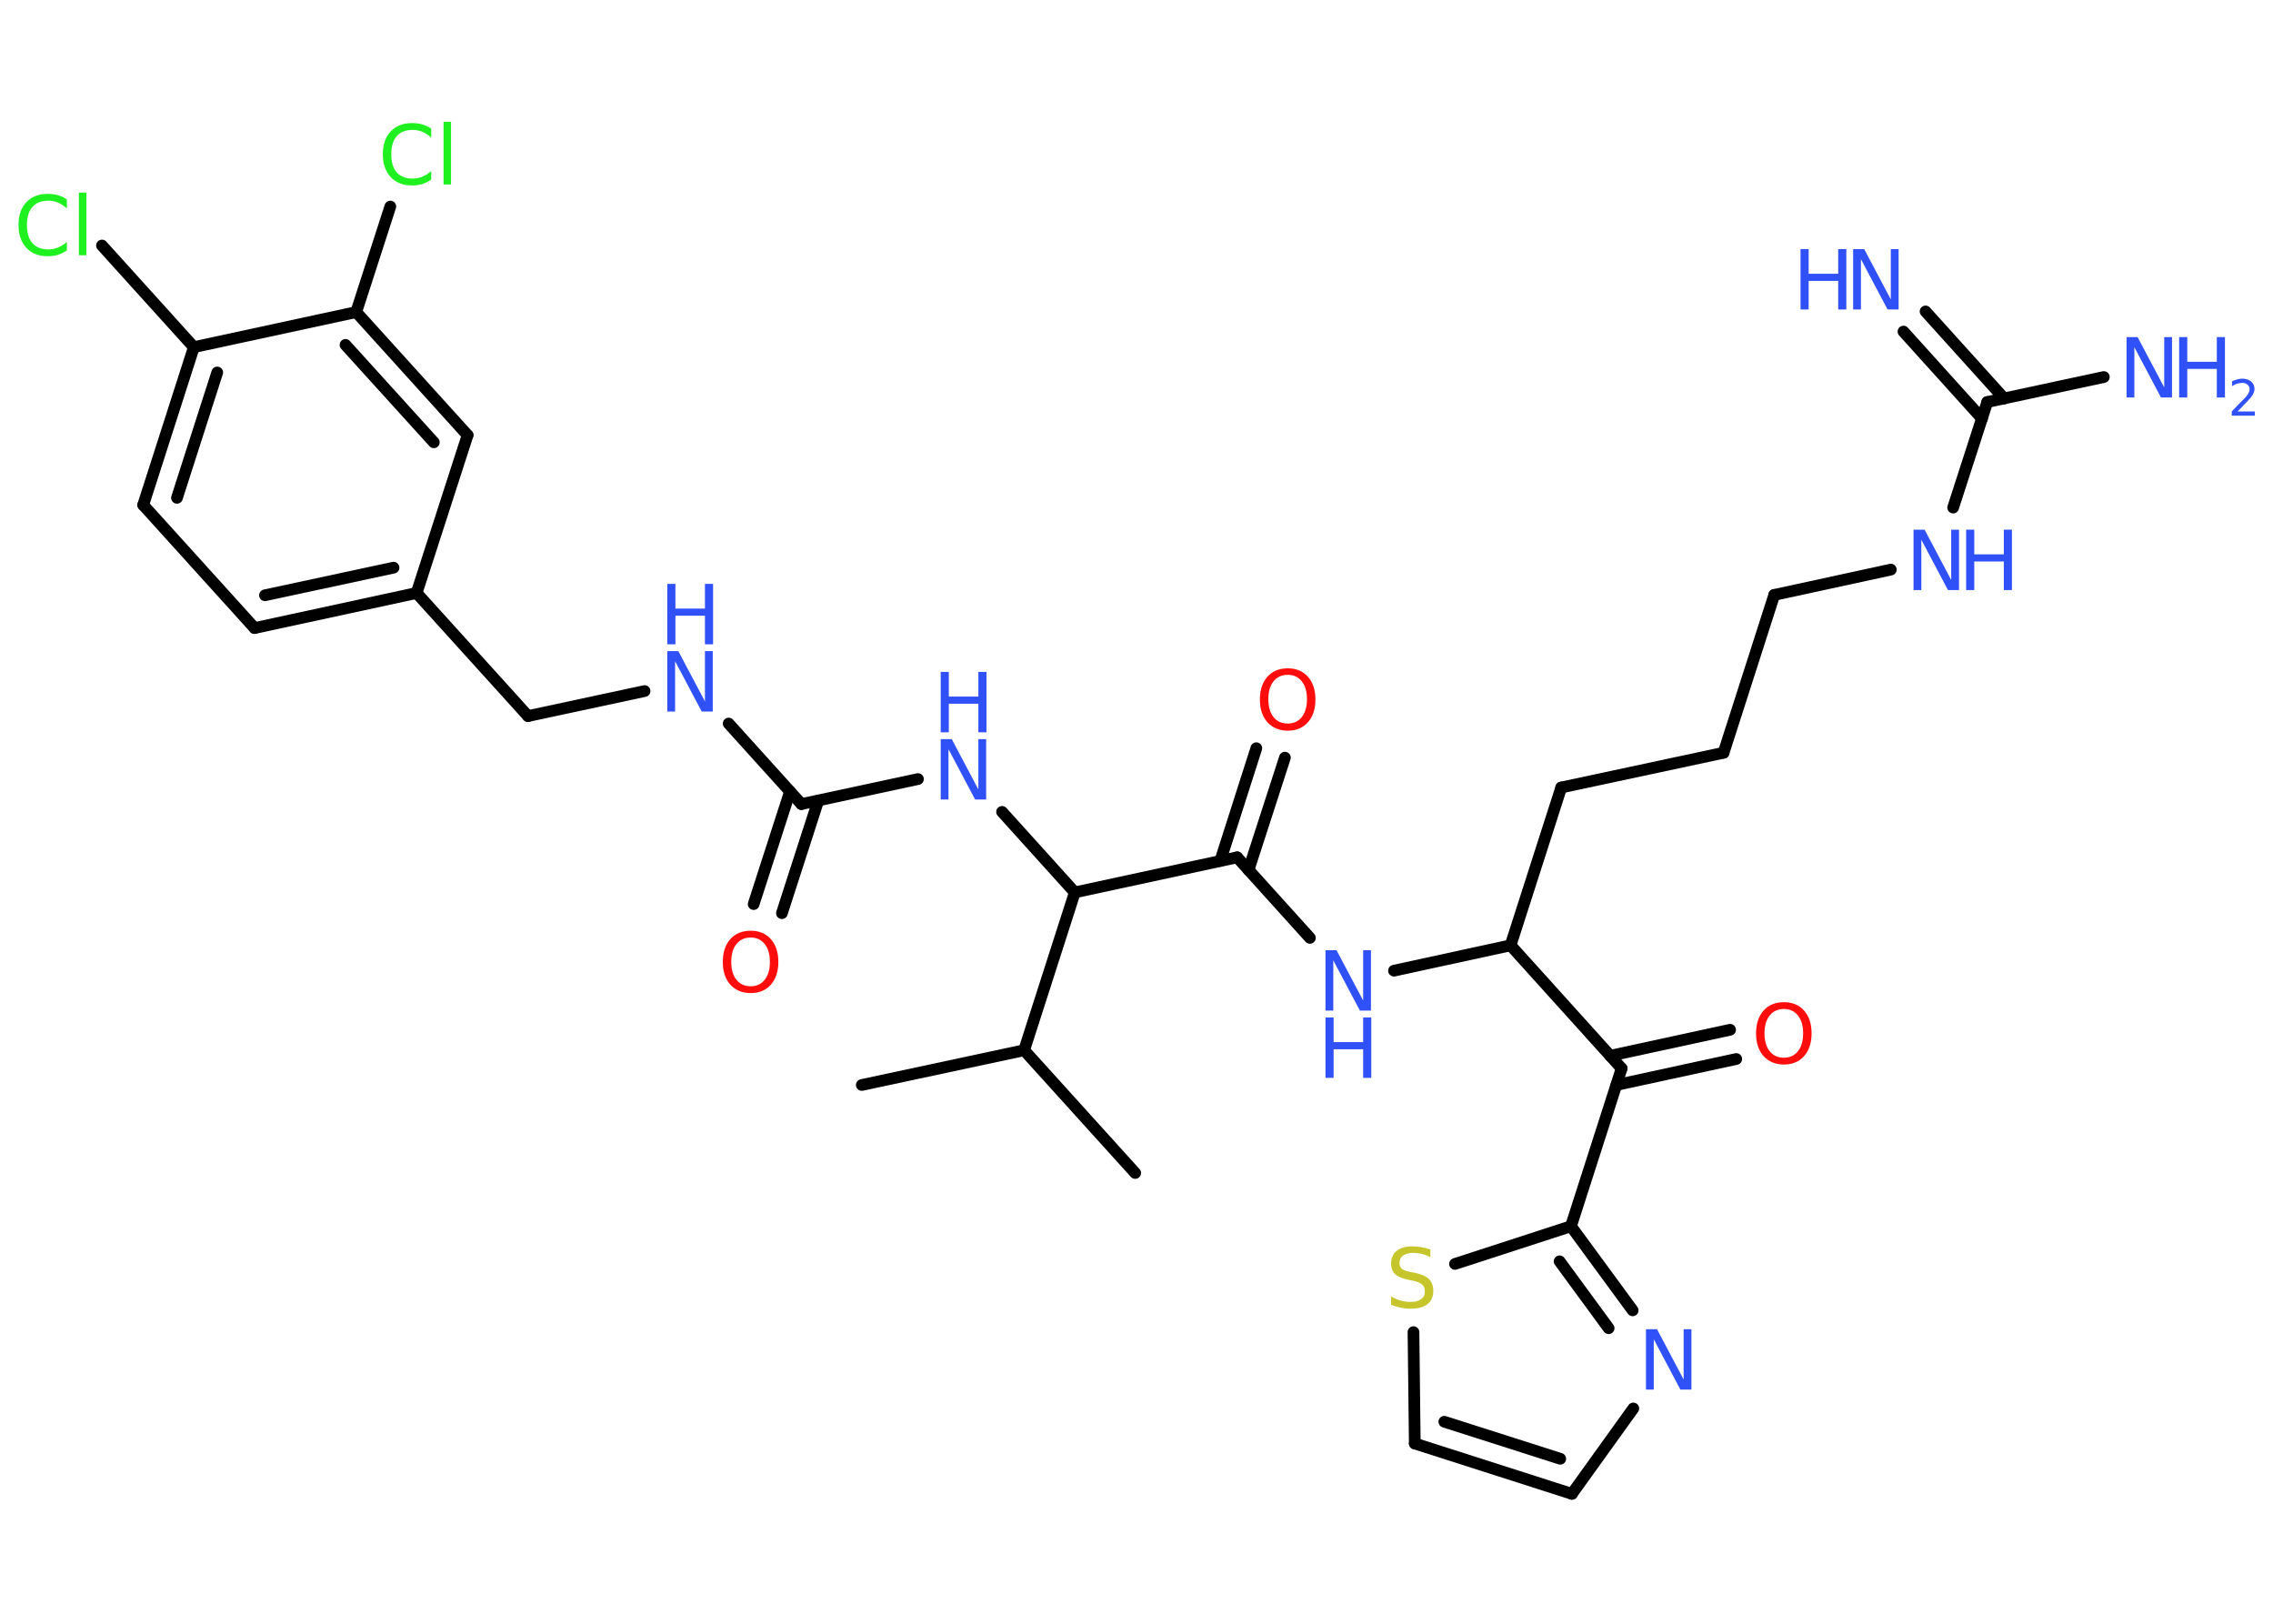 <?xml version='1.0' encoding='UTF-8'?>
<!DOCTYPE svg PUBLIC "-//W3C//DTD SVG 1.1//EN" "http://www.w3.org/Graphics/SVG/1.1/DTD/svg11.dtd">
<svg version='1.2' xmlns='http://www.w3.org/2000/svg' xmlns:xlink='http://www.w3.org/1999/xlink' width='70.0mm' height='50.0mm' viewBox='0 0 70.0 50.0'>
  <desc>Generated by the Chemistry Development Kit (http://github.com/cdk)</desc>
  <g stroke-linecap='round' stroke-linejoin='round' stroke='#000000' stroke-width='.36' fill='#3050F8'>
    <rect x='.0' y='.0' width='70.0' height='50.0' fill='#FFFFFF' stroke='none'/>
    <g id='mol1' class='mol'>
      <line id='mol1bnd1' class='bond' x1='26.54' y1='33.41' x2='31.54' y2='32.34'/>
      <line id='mol1bnd2' class='bond' x1='31.54' y1='32.34' x2='34.96' y2='36.12'/>
      <line id='mol1bnd3' class='bond' x1='31.54' y1='32.34' x2='33.1' y2='27.48'/>
      <line id='mol1bnd4' class='bond' x1='33.1' y1='27.48' x2='30.86' y2='25.0'/>
      <line id='mol1bnd5' class='bond' x1='28.27' y1='23.99' x2='24.68' y2='24.76'/>
      <g id='mol1bnd6' class='bond'>
        <line x1='25.2' y1='24.65' x2='24.08' y2='28.12'/>
        <line x1='24.33' y1='24.37' x2='23.21' y2='27.84'/>
      </g>
      <line id='mol1bnd7' class='bond' x1='24.68' y1='24.76' x2='22.44' y2='22.28'/>
      <line id='mol1bnd8' class='bond' x1='19.85' y1='21.28' x2='16.26' y2='22.05'/>
      <line id='mol1bnd9' class='bond' x1='16.26' y1='22.05' x2='12.83' y2='18.26'/>
      <g id='mol1bnd10' class='bond'>
        <line x1='7.84' y1='19.34' x2='12.83' y2='18.26'/>
        <line x1='8.16' y1='18.33' x2='12.12' y2='17.48'/>
      </g>
      <line id='mol1bnd11' class='bond' x1='7.84' y1='19.34' x2='4.41' y2='15.55'/>
      <g id='mol1bnd12' class='bond'>
        <line x1='5.97' y1='10.69' x2='4.41' y2='15.55'/>
        <line x1='6.69' y1='11.47' x2='5.45' y2='15.33'/>
      </g>
      <line id='mol1bnd13' class='bond' x1='5.97' y1='10.69' x2='3.14' y2='7.56'/>
      <line id='mol1bnd14' class='bond' x1='5.97' y1='10.69' x2='10.97' y2='9.61'/>
      <line id='mol1bnd15' class='bond' x1='10.97' y1='9.61' x2='12.02' y2='6.36'/>
      <g id='mol1bnd16' class='bond'>
        <line x1='14.4' y1='13.4' x2='10.97' y2='9.61'/>
        <line x1='13.36' y1='13.62' x2='10.64' y2='10.62'/>
      </g>
      <line id='mol1bnd17' class='bond' x1='12.83' y1='18.26' x2='14.4' y2='13.4'/>
      <line id='mol1bnd18' class='bond' x1='33.1' y1='27.48' x2='38.1' y2='26.4'/>
      <g id='mol1bnd19' class='bond'>
        <line x1='37.58' y1='26.51' x2='38.69' y2='23.04'/>
        <line x1='38.45' y1='26.79' x2='39.57' y2='23.33'/>
      </g>
      <line id='mol1bnd20' class='bond' x1='38.1' y1='26.4' x2='40.34' y2='28.88'/>
      <line id='mol1bnd21' class='bond' x1='42.93' y1='29.89' x2='46.52' y2='29.11'/>
      <line id='mol1bnd22' class='bond' x1='46.52' y1='29.11' x2='48.08' y2='24.25'/>
      <line id='mol1bnd23' class='bond' x1='48.08' y1='24.25' x2='53.08' y2='23.18'/>
      <line id='mol1bnd24' class='bond' x1='53.08' y1='23.18' x2='54.64' y2='18.32'/>
      <line id='mol1bnd25' class='bond' x1='54.64' y1='18.32' x2='58.23' y2='17.54'/>
      <line id='mol1bnd26' class='bond' x1='60.15' y1='15.63' x2='61.2' y2='12.38'/>
      <g id='mol1bnd27' class='bond'>
        <line x1='61.04' y1='12.89' x2='58.62' y2='10.21'/>
        <line x1='61.72' y1='12.27' x2='59.3' y2='9.59'/>
      </g>
      <line id='mol1bnd28' class='bond' x1='61.2' y1='12.38' x2='64.79' y2='11.61'/>
      <line id='mol1bnd29' class='bond' x1='46.52' y1='29.11' x2='49.94' y2='32.9'/>
      <g id='mol1bnd30' class='bond'>
        <line x1='49.59' y1='32.51' x2='53.28' y2='31.71'/>
        <line x1='49.78' y1='33.41' x2='53.47' y2='32.61'/>
      </g>
      <line id='mol1bnd31' class='bond' x1='49.94' y1='32.9' x2='48.38' y2='37.76'/>
      <g id='mol1bnd32' class='bond'>
        <line x1='50.28' y1='40.35' x2='48.38' y2='37.76'/>
        <line x1='49.54' y1='40.9' x2='48.03' y2='38.84'/>
      </g>
      <line id='mol1bnd33' class='bond' x1='50.3' y1='43.37' x2='48.41' y2='46.0'/>
      <g id='mol1bnd34' class='bond'>
        <line x1='43.57' y1='44.45' x2='48.41' y2='46.0'/>
        <line x1='44.48' y1='43.78' x2='48.05' y2='44.92'/>
      </g>
      <line id='mol1bnd35' class='bond' x1='43.57' y1='44.45' x2='43.53' y2='41.02'/>
      <line id='mol1bnd36' class='bond' x1='48.38' y1='37.76' x2='44.81' y2='38.92'/>
      <g id='mol1atm5' class='atom'>
        <path d='M28.97 22.76h.34l.82 1.55v-1.55h.24v1.86h-.34l-.82 -1.55v1.55h-.24v-1.86z' stroke='none'/>
        <path d='M28.97 20.69h.25v.76h.91v-.76h.25v1.86h-.25v-.88h-.91v.88h-.25v-1.86z' stroke='none'/>
      </g>
      <path id='mol1atm7' class='atom' d='M23.12 28.87q-.28 .0 -.44 .2q-.16 .2 -.16 .55q.0 .35 .16 .55q.16 .2 .44 .2q.27 .0 .43 -.2q.16 -.2 .16 -.55q.0 -.35 -.16 -.55q-.16 -.2 -.43 -.2zM23.12 28.66q.39 .0 .62 .26q.23 .26 .23 .7q.0 .44 -.23 .7q-.23 .26 -.62 .26q-.39 .0 -.63 -.26q-.23 -.26 -.23 -.7q.0 -.44 .23 -.7q.23 -.26 .63 -.26z' stroke='none' fill='#FF0D0D'/>
      <g id='mol1atm8' class='atom'>
        <path d='M20.55 20.05h.34l.82 1.55v-1.55h.24v1.86h-.34l-.82 -1.55v1.55h-.24v-1.86z' stroke='none'/>
        <path d='M20.55 17.98h.25v.76h.91v-.76h.25v1.86h-.25v-.88h-.91v.88h-.25v-1.86z' stroke='none'/>
      </g>
      <path id='mol1atm14' class='atom' d='M2.06 6.15v.27q-.13 -.12 -.27 -.18q-.14 -.06 -.3 -.06q-.32 .0 -.49 .19q-.17 .19 -.17 .56q.0 .37 .17 .56q.17 .19 .49 .19q.16 .0 .3 -.06q.14 -.06 .27 -.17v.26q-.13 .09 -.28 .14q-.15 .04 -.31 .04q-.42 .0 -.66 -.26q-.24 -.26 -.24 -.7q.0 -.45 .24 -.7q.24 -.26 .66 -.26q.17 .0 .31 .04q.15 .04 .28 .13zM2.43 5.93h.23v1.93h-.23v-1.93z' stroke='none' fill='#1FF01F'/>
      <path id='mol1atm16' class='atom' d='M13.28 3.97v.27q-.13 -.12 -.27 -.18q-.14 -.06 -.3 -.06q-.32 .0 -.49 .19q-.17 .19 -.17 .56q.0 .37 .17 .56q.17 .19 .49 .19q.16 .0 .3 -.06q.14 -.06 .27 -.17v.26q-.13 .09 -.28 .14q-.15 .04 -.31 .04q-.42 .0 -.66 -.26q-.24 -.26 -.24 -.7q.0 -.45 .24 -.7q.24 -.26 .66 -.26q.17 .0 .31 .04q.15 .04 .28 .13zM13.66 3.75h.23v1.93h-.23v-1.93z' stroke='none' fill='#1FF01F'/>
      <path id='mol1atm19' class='atom' d='M39.66 20.78q-.28 .0 -.44 .2q-.16 .2 -.16 .55q.0 .35 .16 .55q.16 .2 .44 .2q.27 .0 .43 -.2q.16 -.2 .16 -.55q.0 -.35 -.16 -.55q-.16 -.2 -.43 -.2zM39.66 20.58q.39 .0 .62 .26q.23 .26 .23 .7q.0 .44 -.23 .7q-.23 .26 -.62 .26q-.39 .0 -.63 -.26q-.23 -.26 -.23 -.7q.0 -.44 .23 -.7q.23 -.26 .63 -.26z' stroke='none' fill='#FF0D0D'/>
      <g id='mol1atm20' class='atom'>
        <path d='M40.82 29.26h.34l.82 1.55v-1.55h.24v1.86h-.34l-.82 -1.55v1.55h-.24v-1.86z' stroke='none'/>
        <path d='M40.82 31.33h.25v.76h.91v-.76h.25v1.86h-.25v-.88h-.91v.88h-.25v-1.86z' stroke='none'/>
      </g>
      <g id='mol1atm25' class='atom'>
        <path d='M58.93 16.31h.34l.82 1.55v-1.55h.24v1.86h-.34l-.82 -1.55v1.55h-.24v-1.86z' stroke='none'/>
        <path d='M60.55 16.31h.25v.76h.91v-.76h.25v1.86h-.25v-.88h-.91v.88h-.25v-1.86z' stroke='none'/>
      </g>
      <g id='mol1atm27' class='atom'>
        <path d='M57.07 7.67h.34l.82 1.55v-1.55h.24v1.86h-.34l-.82 -1.55v1.55h-.24v-1.86z' stroke='none'/>
        <path d='M55.45 7.67h.25v.76h.91v-.76h.25v1.86h-.25v-.88h-.91v.88h-.25v-1.86z' stroke='none'/>
      </g>
      <g id='mol1atm28' class='atom'>
        <path d='M65.49 10.38h.34l.82 1.55v-1.55h.24v1.86h-.34l-.82 -1.55v1.55h-.24v-1.86z' stroke='none'/>
        <path d='M67.11 10.38h.25v.76h.91v-.76h.25v1.86h-.25v-.88h-.91v.88h-.25v-1.86z' stroke='none'/>
        <path d='M68.92 12.67h.52v.13h-.71v-.13q.09 -.09 .23 -.24q.15 -.15 .19 -.19q.07 -.08 .1 -.14q.03 -.06 .03 -.11q.0 -.09 -.06 -.14q-.06 -.06 -.16 -.06q-.07 .0 -.15 .02q-.08 .02 -.17 .08v-.15q.09 -.04 .17 -.06q.08 -.02 .14 -.02q.17 .0 .28 .09q.1 .09 .1 .23q.0 .07 -.03 .13q-.03 .06 -.09 .14q-.02 .02 -.12 .13q-.1 .1 -.28 .29z' stroke='none'/>
      </g>
      <path id='mol1atm30' class='atom' d='M54.94 31.07q-.28 .0 -.44 .2q-.16 .2 -.16 .55q.0 .35 .16 .55q.16 .2 .44 .2q.27 .0 .43 -.2q.16 -.2 .16 -.55q.0 -.35 -.16 -.55q-.16 -.2 -.43 -.2zM54.94 30.86q.39 .0 .62 .26q.23 .26 .23 .7q.0 .44 -.23 .7q-.23 .26 -.62 .26q-.39 .0 -.63 -.26q-.23 -.26 -.23 -.7q.0 -.44 .23 -.7q.23 -.26 .63 -.26z' stroke='none' fill='#FF0D0D'/>
      <path id='mol1atm32' class='atom' d='M50.69 40.93h.34l.82 1.55v-1.55h.24v1.86h-.34l-.82 -1.55v1.55h-.24v-1.86z' stroke='none'/>
      <path id='mol1atm35' class='atom' d='M44.05 38.47v.24q-.14 -.07 -.27 -.1q-.13 -.03 -.25 -.03q-.2 .0 -.32 .08q-.11 .08 -.11 .23q.0 .12 .07 .18q.07 .06 .28 .1l.15 .03q.28 .06 .41 .19q.13 .13 .13 .36q.0 .27 -.18 .41q-.18 .14 -.53 .14q-.13 .0 -.28 -.03q-.15 -.03 -.31 -.09v-.26q.15 .09 .3 .13q.15 .04 .29 .04q.22 .0 .33 -.08q.12 -.08 .12 -.24q.0 -.14 -.08 -.21q-.08 -.08 -.27 -.12l-.15 -.03q-.28 -.06 -.41 -.17q-.13 -.12 -.13 -.33q.0 -.25 .17 -.39q.17 -.14 .48 -.14q.13 .0 .26 .02q.14 .02 .28 .07z' stroke='none' fill='#C6C62C'/>
    </g>
  </g>
</svg>
